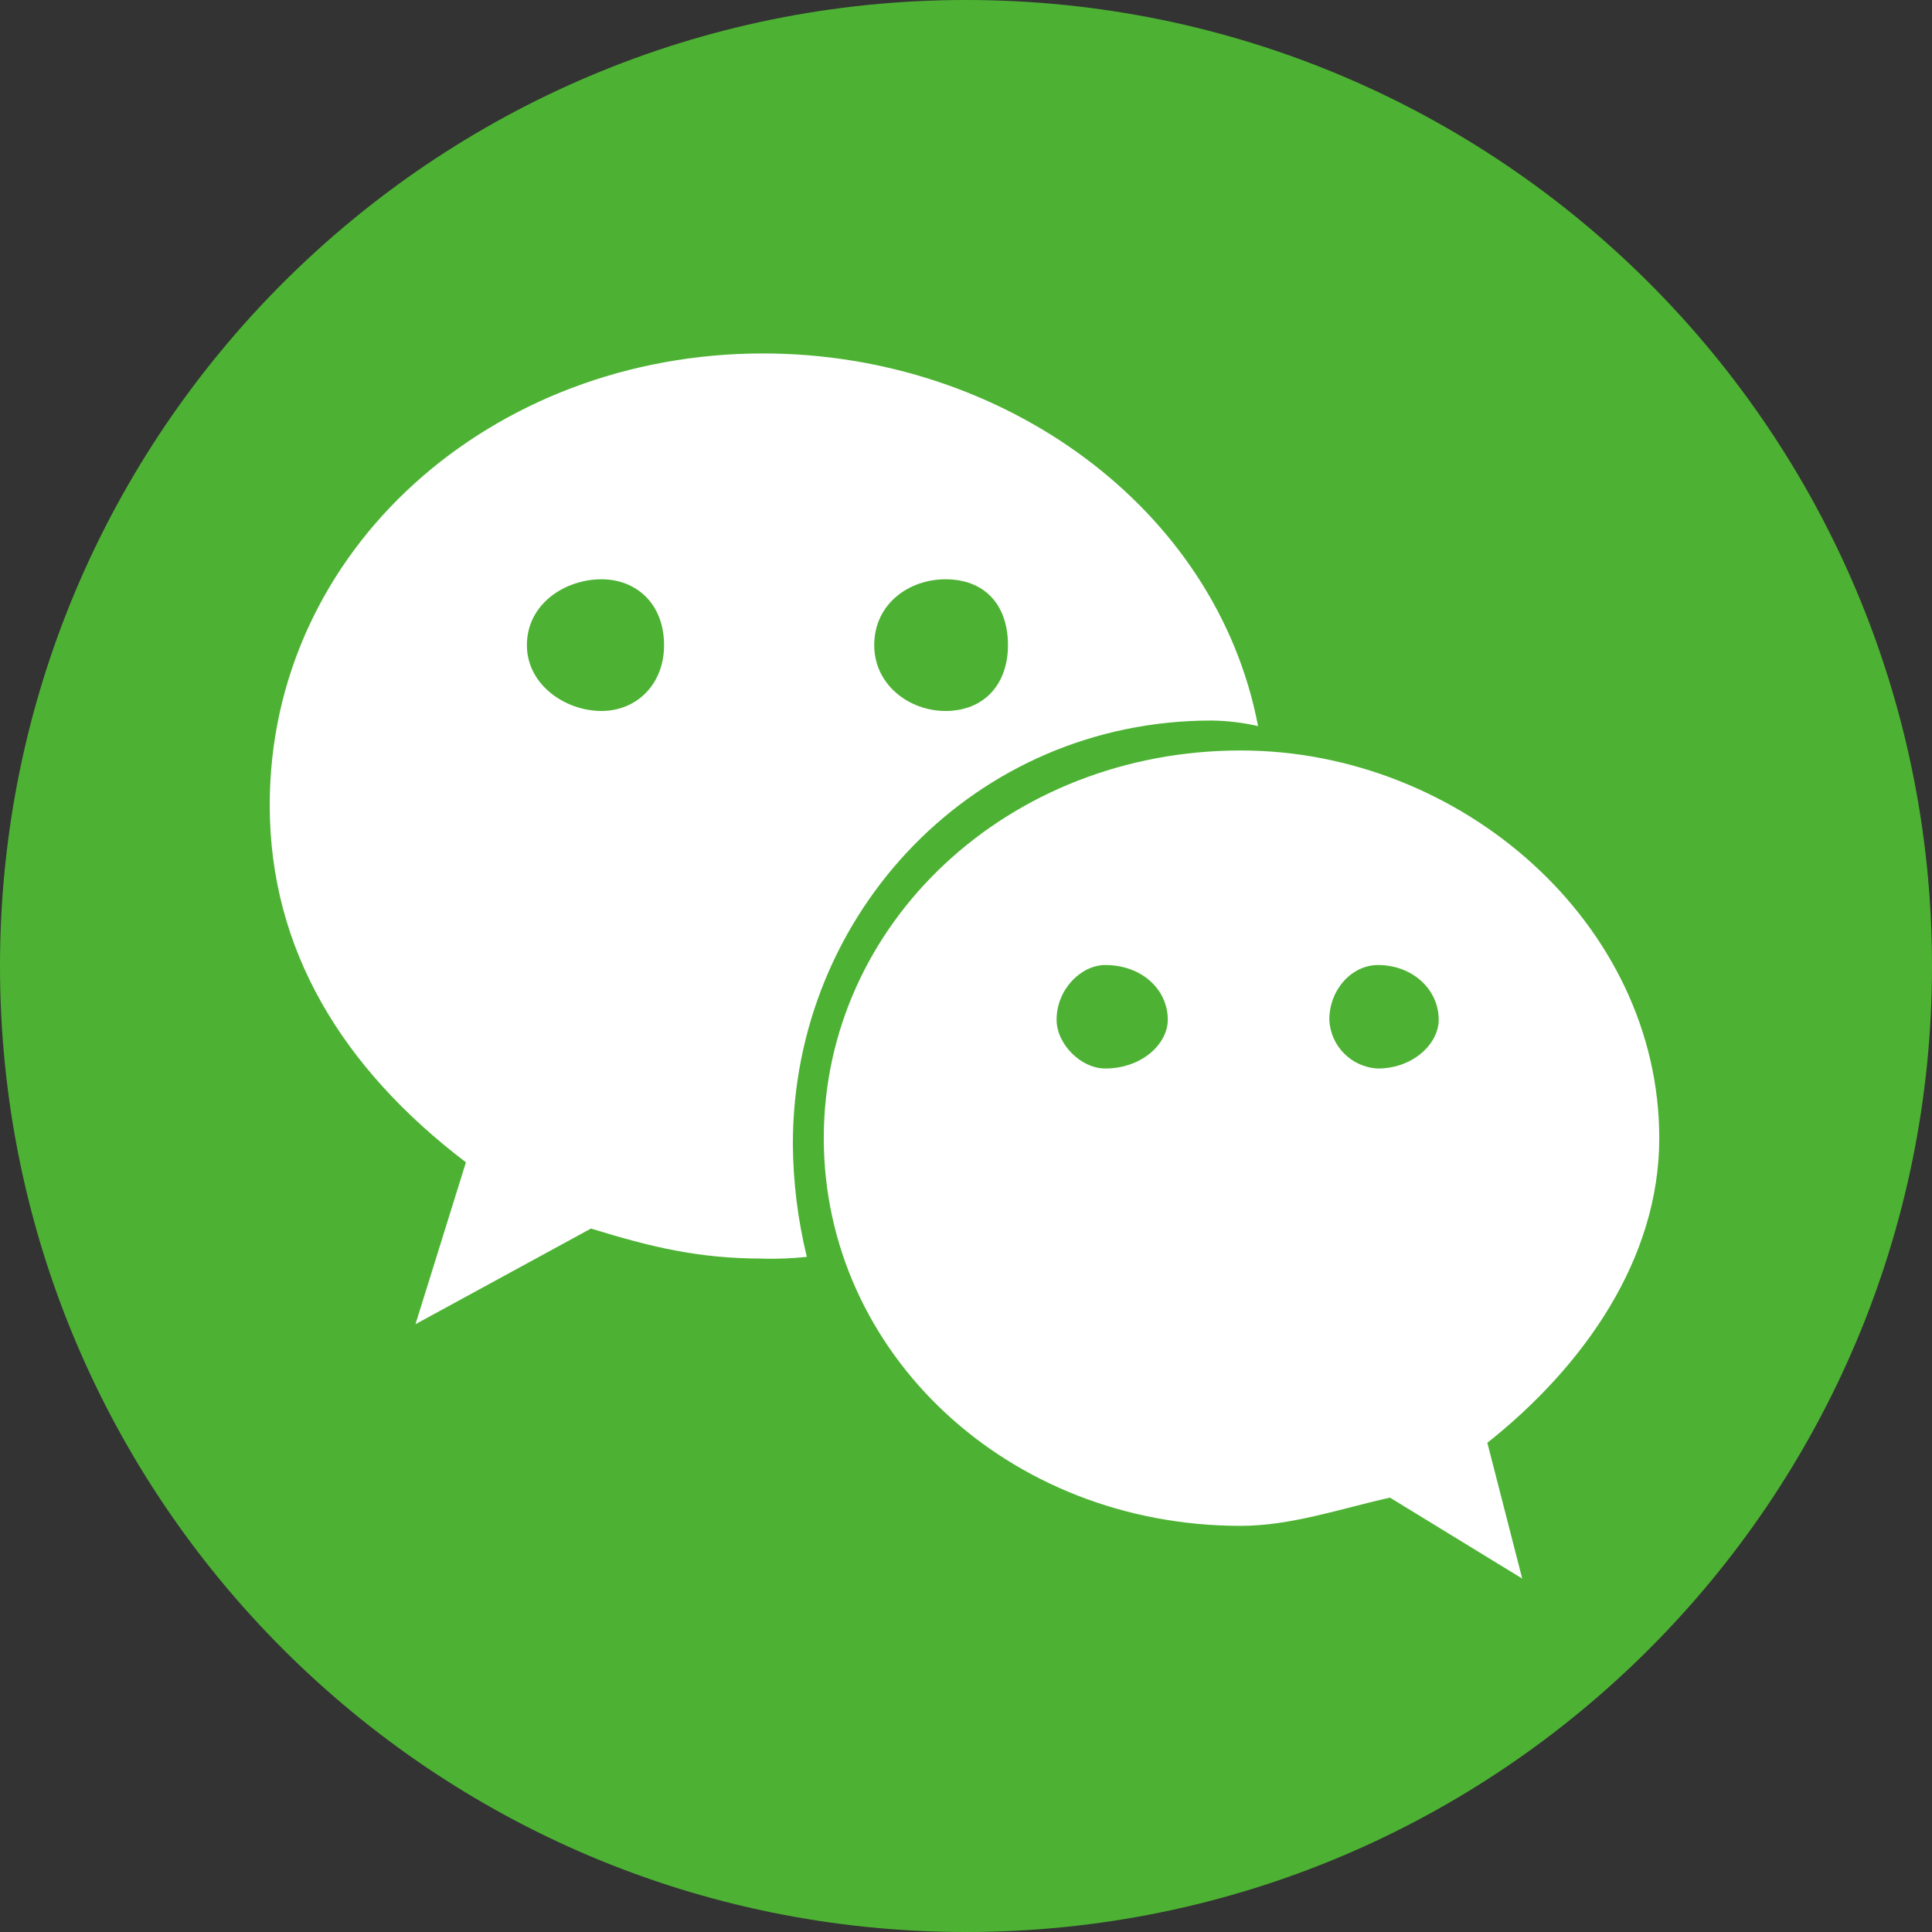 <?xml version="1.0" encoding="UTF-8"?>
<svg width="18px" height="18px" viewBox="0 0 18 18" version="1.1" xmlns="http://www.w3.org/2000/svg" xmlns:xlink="http://www.w3.org/1999/xlink">
    <rect x="0" y="0" width="18" height="18" fill="#333333" stroke="none"/>
    <!-- Generator: Sketch 51.1 (57501) - http://www.bohemiancoding.com/sketch -->
    <title>微信</title>
    <desc>Created with Sketch.</desc>
    <defs></defs>
    <g id="个人中心-修改" stroke="none" stroke-width="1" fill="none" fill-rule="evenodd">
        <g id="收款方式" transform="translate(-351, -301)">
            <g id="Group" transform="translate(351, 177)">
                <g id="微信" transform="translate(0, 124)">
                    <g id="Shape">
                        <path d="M0,9 C6.08718376e-16,13.971 4.029,18 9,18 C13.971,18 18,13.971 18,9 C18,4.029 13.971,3.04359188e-16 9,0 C4.029,-3.04359188e-16 6.08718376e-16,4.029 0,9 Z" fill="#4DB233" fill-rule="nonzero"></path>
                        <path d="M10.297,8.991 C10.071,8.991 9.844,9.219 9.844,9.5 C9.844,9.728 10.071,9.955 10.297,9.955 C10.637,9.955 10.88,9.727 10.88,9.5 C10.88,9.219 10.638,8.991 10.297,8.991 Z M8.809,6.624 C9.165,6.624 9.391,6.379 9.391,6.011 C9.391,5.625 9.165,5.397 8.809,5.397 C8.469,5.397 8.145,5.625 8.145,6.011 C8.145,6.379 8.469,6.624 8.809,6.624 Z M7.11,11.726 C6.511,11.726 6.074,11.621 5.506,11.446 L3.871,12.337 L4.341,10.829 C3.193,9.955 2.513,8.851 2.513,7.501 C2.513,5.116 4.584,3.293 7.109,3.293 C9.343,3.293 11.333,4.73 11.721,6.765 C11.579,6.732 11.433,6.715 11.287,6.713 C9.086,6.713 7.387,8.501 7.387,10.657 C7.389,11.012 7.433,11.365 7.517,11.71 C7.382,11.724 7.247,11.73 7.112,11.727 L7.11,11.726 Z M13.858,13.445 L14.182,14.707 L12.95,13.953 C12.481,14.058 12.028,14.216 11.559,14.216 C9.39,14.216 7.675,12.603 7.675,10.604 C7.675,8.605 9.39,6.992 11.559,6.992 C13.614,6.992 15.459,8.606 15.459,10.604 C15.459,11.726 14.762,12.725 13.855,13.444 L13.858,13.445 Z M5.604,5.397 C5.265,5.397 4.909,5.625 4.909,6.011 C4.909,6.379 5.265,6.624 5.604,6.624 C5.928,6.624 6.187,6.379 6.187,6.011 C6.187,5.625 5.928,5.397 5.604,5.397 Z M12.838,8.991 C12.595,8.991 12.385,9.219 12.385,9.5 C12.395,9.746 12.592,9.944 12.838,9.955 C13.162,9.955 13.404,9.727 13.404,9.5 C13.404,9.219 13.161,8.991 12.838,8.991 Z" fill="#FFFFFF" fill-rule="nonzero"></path>
                    </g>
                </g>
            </g>
        </g>
    </g>
</svg>